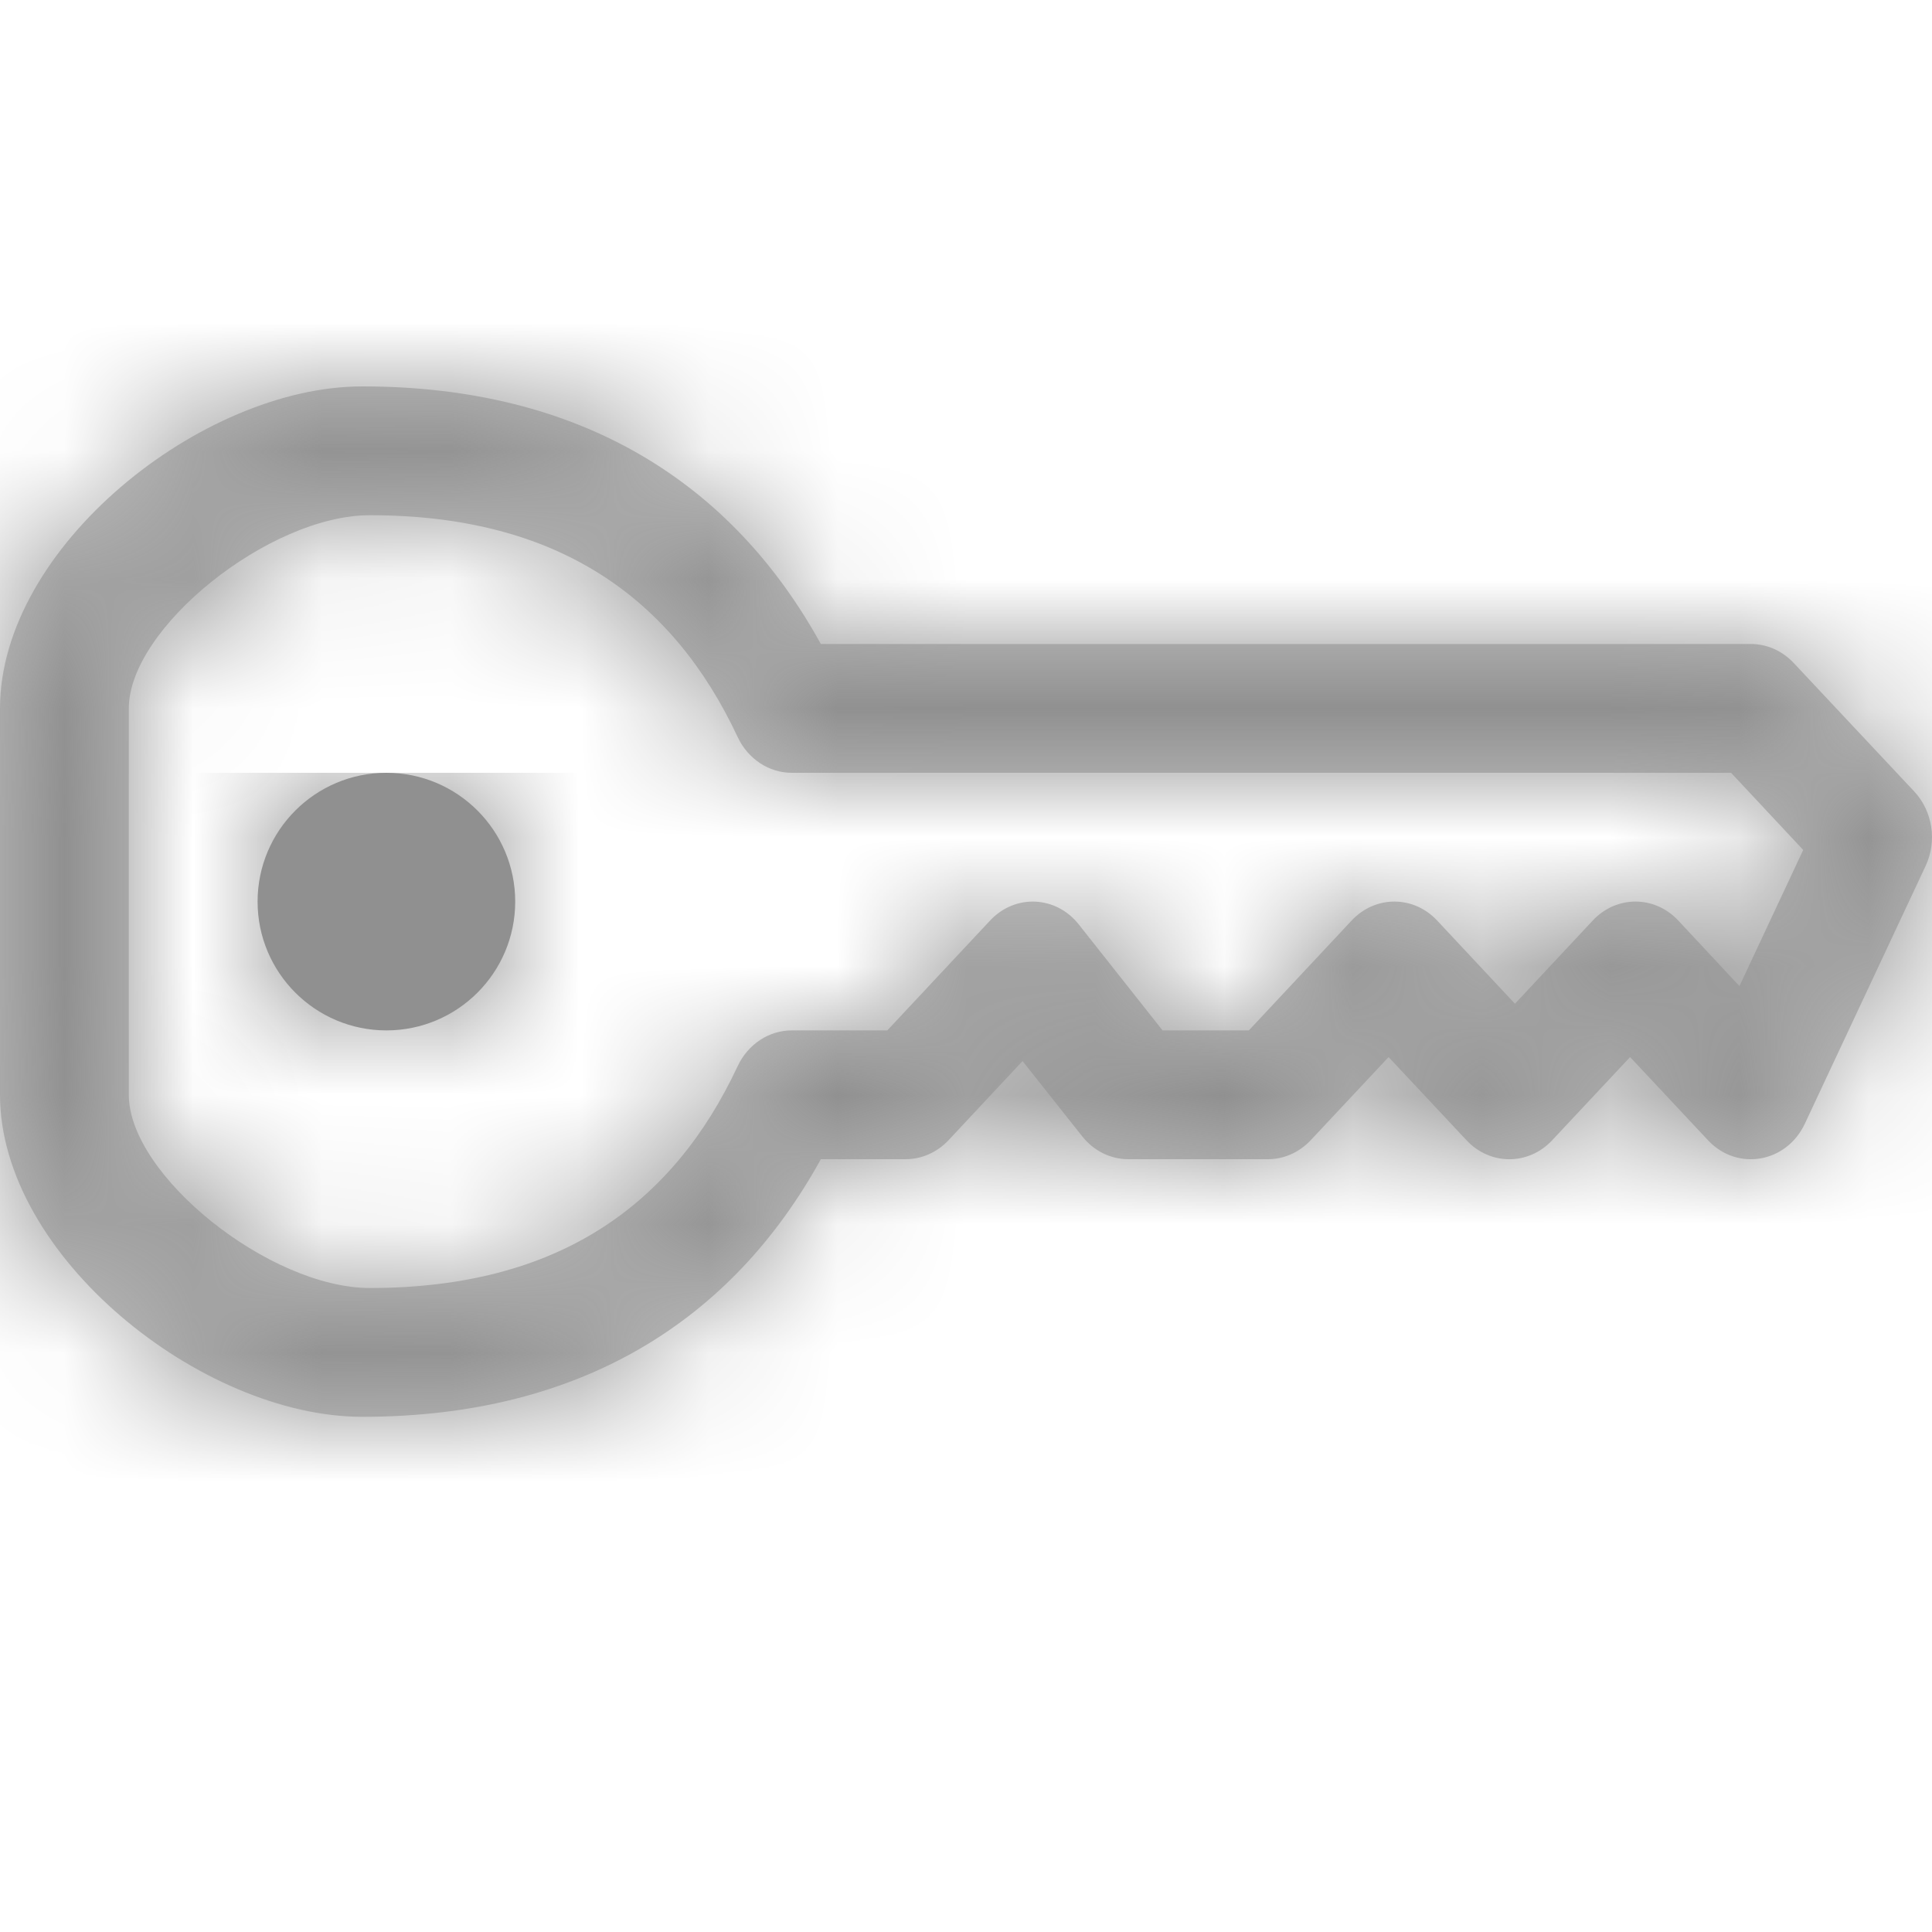 <?xml version="1.0" encoding="UTF-8"?>
<svg width="15px" height="15px" viewBox="0 0 15 15" version="1.1" xmlns="http://www.w3.org/2000/svg" xmlns:xlink="http://www.w3.org/1999/xlink">
    <!-- Generator: Sketch 55.2 (78181) - https://sketchapp.com -->
    <title>Core/Icons/Workspace/PrimaryKey</title>
    <desc>Created with Sketch.</desc>
    <defs>
        <path d="M14,6.599 L13.44,6 L6.147,6 C5.97,6 5.808,5.893 5.728,5.724 C5.22,4.637 4.326,4 2.872,4 C2.092,4 1,4.875 1,5.5 L1,8.5 C1,9.125 2.092,10 2.872,10 C4.326,10 5.22,9.363 5.728,8.276 C5.808,8.107 5.97,8 6.147,8 L6.889,8 L7.688,7.146 C7.882,6.939 8.2,6.954 8.376,7.178 L9.026,8 L9.696,8 L10.495,7.146 C10.678,6.951 10.974,6.951 11.157,7.146 L11.762,7.793 L12.367,7.146 C12.55,6.951 12.846,6.951 13.029,7.146 L13.505,7.656 L14,6.599 Z M6.373,5 L13.594,5 C13.718,5 13.837,5.053 13.925,5.146 L14.863,6.146 C15.005,6.299 15.041,6.531 14.95,6.724 L14.013,8.724 C13.87,9.029 13.489,9.095 13.262,8.854 L12.656,8.207 L12.05,8.854 C11.867,9.049 11.57,9.049 11.387,8.854 L10.781,8.207 L10.175,8.854 C10.087,8.947 9.968,9 9.844,9 L8.76,9 C8.622,9 8.491,8.935 8.402,8.822 L7.939,8.238 L7.363,8.854 C7.275,8.947 7.156,9 7.031,9 L6.373,9 C5.685,10.249 4.515,11 2.813,11 C1.563,11 0,9.75 0,8.5 L0,5.5 C0,4.25 1.563,3 2.813,3 C4.515,3 5.685,3.751 6.373,5 Z" id="path-1"></path>
        <path d="M4,7 C4,7.552 3.552,8 3,8 C2.448,8 2,7.552 2,7 C2,6.448 2.448,6 3,6 C3.552,6 4,6.448 4,7 Z" id="path-3"></path>
    </defs>
    <g id="Core/Icons/Workspace/PrimaryKey" stroke="none" stroke-width="1" fill="none" fill-rule="evenodd">
        <mask id="mask-2" fill="white">
            <use xlink:href="#path-1"></use>
        </mask>
        <use id="Shape" fill="#C0C0C0" fill-rule="nonzero" xlink:href="#path-1"></use>
        <g id="Core/Colors/LabelText" mask="url(#mask-2)" fill="#909090">
            <rect id="Rectangle-Copy-4" x="0" y="0" width="15" height="15"></rect>
        </g>
        <mask id="mask-4" fill="white">
            <use xlink:href="#path-3"></use>
        </mask>
        <use id="Shape" fill="#909090" fill-rule="nonzero" xlink:href="#path-3"></use>
        <g id="Core/Colors/LabelText" mask="url(#mask-4)" fill="#909090">
            <g transform="translate(-1, 6)" id="Rectangle-Copy-4">
                <rect x="0" y="0" width="19" height="9"></rect>
            </g>
        </g>
    </g>
</svg>